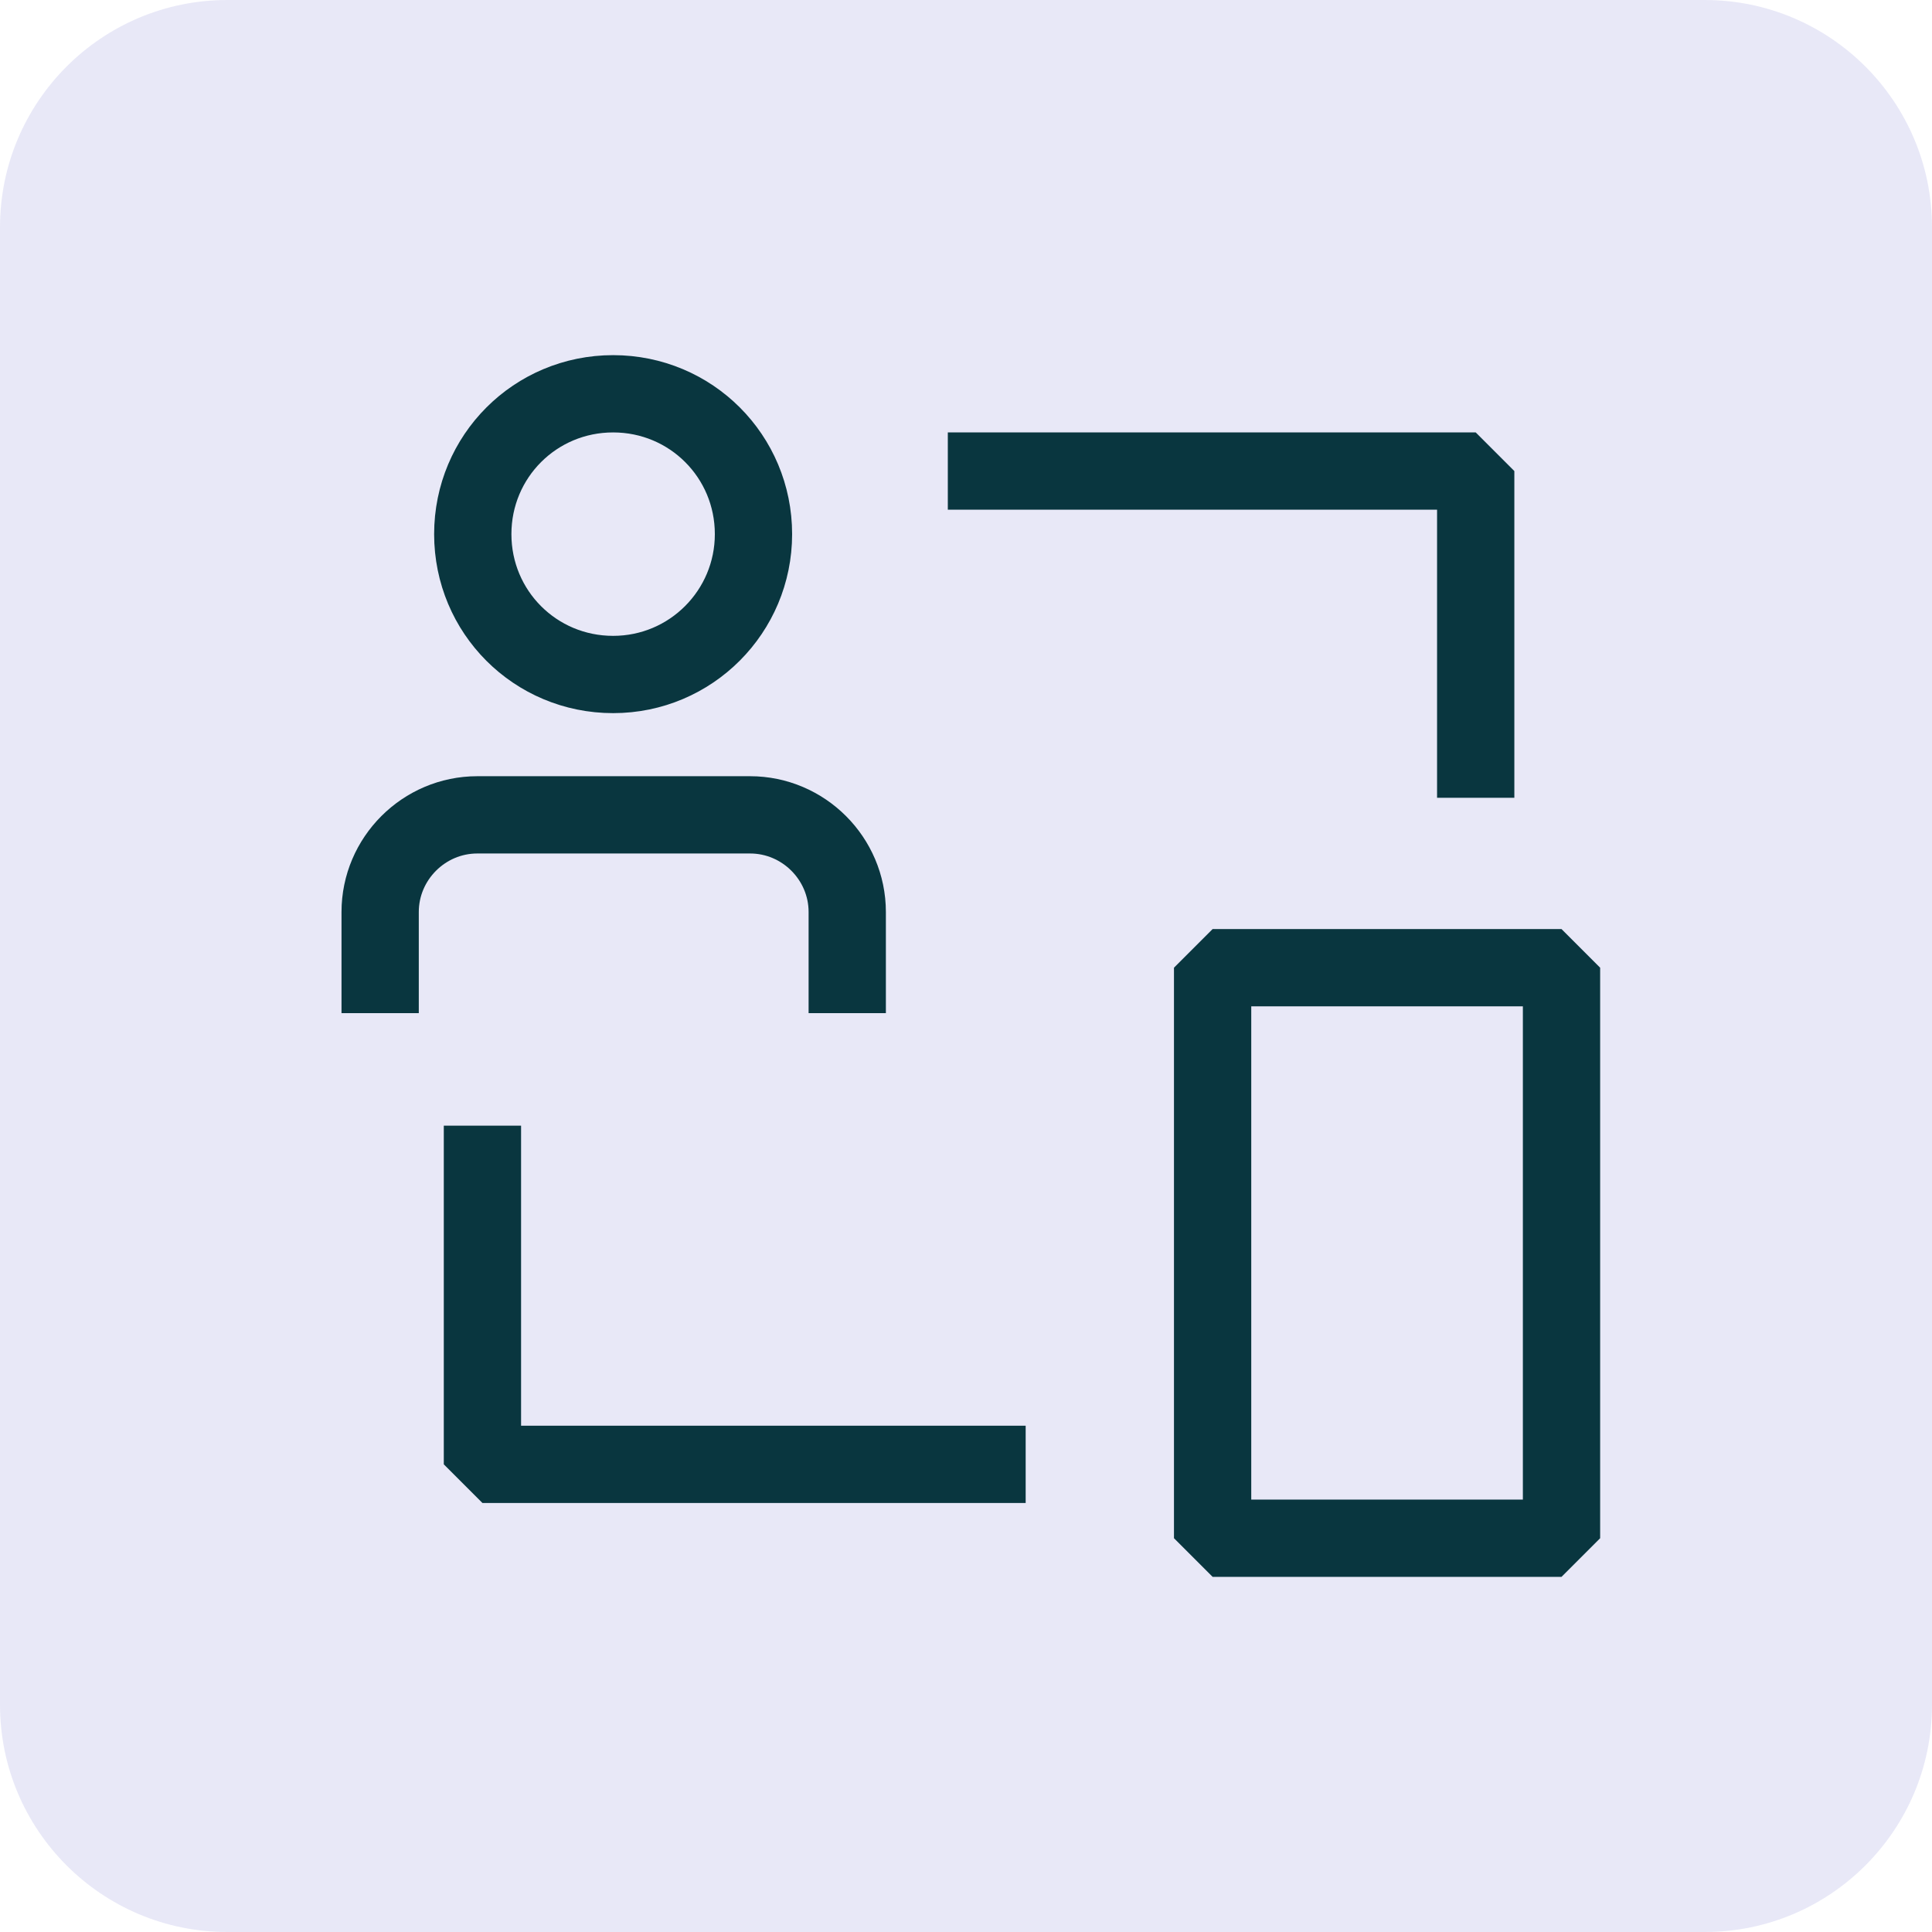<svg width="34" height="34" viewBox="0 0 34 34" fill="none" xmlns="http://www.w3.org/2000/svg">
<g id="_&#208;&#160;&#208;&#142;&#208;&#160;&#194;&#187;&#208;&#160;&#209;&#149;&#208;&#160;&#226;&#132;&#150;_1" clip-path="url(#clip0_3_94231)">
<path id="Vector" d="M30 0H4C1.791 0 0 1.791 0 4V30C0 32.209 1.791 34 4 34H30C32.209 34 34 32.209 34 30V4C34 1.791 32.209 0 30 0Z" fill="#E8E8F7"/>
<g id="Group">
<path id="Vector_2" d="M18.05 25.77H8.49V19.81" stroke="#09363F" stroke-width="1.36" stroke-linejoin="bevel"/>
<path id="Vector_3" d="M16.68 8.29H25.97V14.04" stroke="#09363F" stroke-width="1.36" stroke-linejoin="bevel"/>
<path id="Vector_4" d="M27.48 17.03H21.34V27.07H27.48V17.03Z" stroke="#09363F" stroke-width="1.36" stroke-linejoin="bevel"/>
<path id="Vector_5" d="M6.69 17.83V16.05C6.69 15.11 7.46 14.34 8.4 14.34H13.2C14.14 14.34 14.91 15.11 14.91 16.05V17.83" stroke="#09363F" stroke-width="1.36" stroke-linejoin="bevel"/>
<path id="Vector_6" d="M13.26 9.4C13.26 10.76 12.16 11.87 10.79 11.87C9.42 11.87 8.32 10.77 8.32 9.4C8.32 8.03 9.42 6.93 10.79 6.93C12.16 6.93 13.26 8.03 13.26 9.4Z" stroke="#09363F" stroke-width="1.36" stroke-linejoin="bevel"/>
</g>
</g>
<defs>
<clipPath id="clip0_3_94231">
<rect width="34" height="34" fill="white"/>
</clipPath>
</defs>
</svg>

